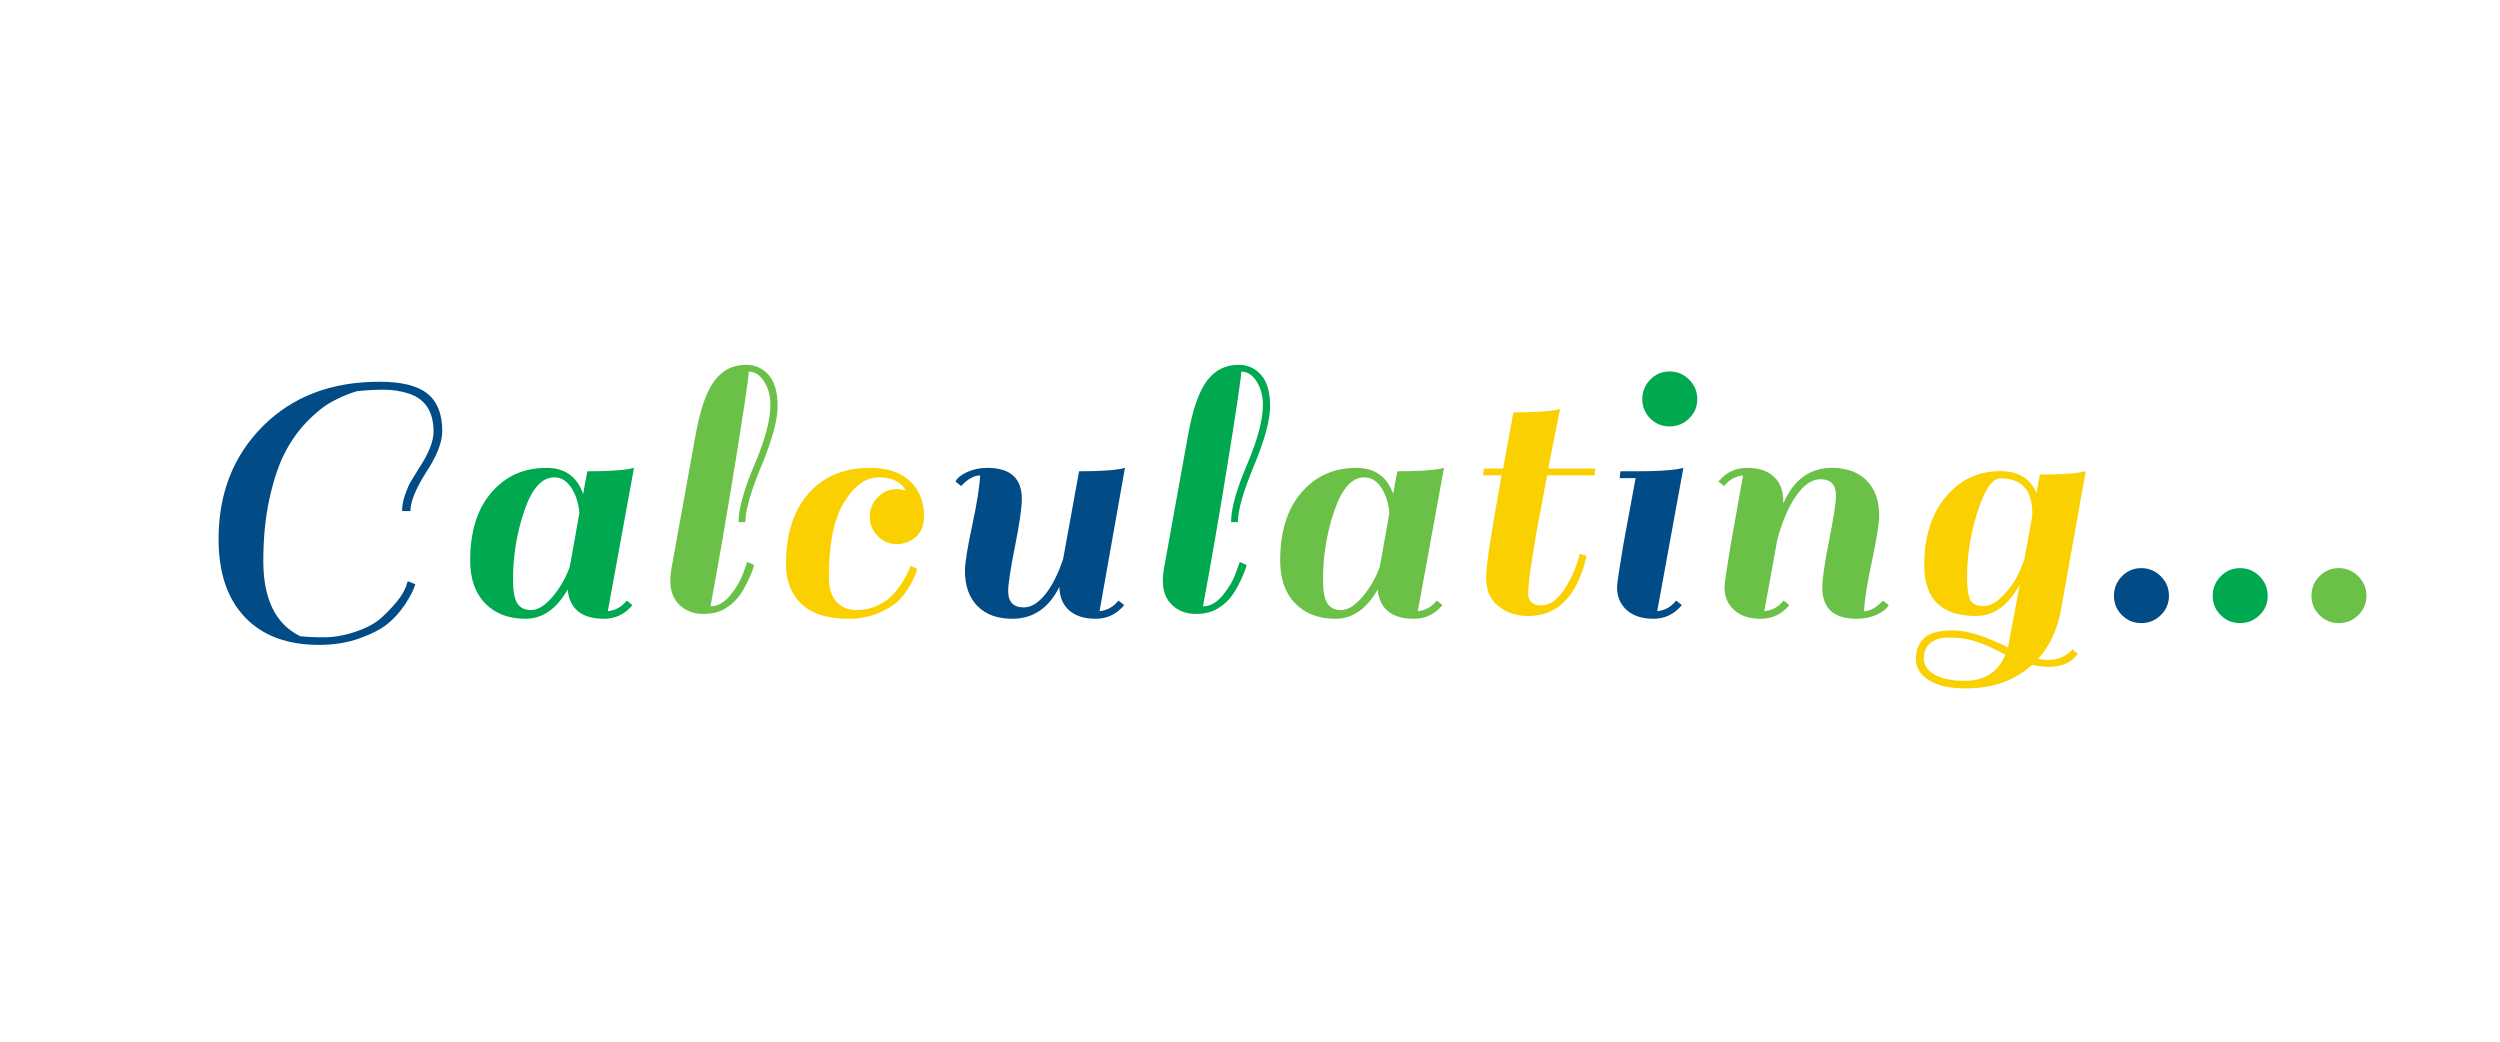 <?xml version="1.0" encoding="utf-8"?>
<svg xmlns="http://www.w3.org/2000/svg" style="margin: auto; background: none; display: block; shape-rendering: auto;" width="600" height="250" preserveAspectRatio="xMidYMid">
<style type="text/css">
  text {
    text-anchor: middle; font-size: 100px; opacity: 0;
  }
</style>
<g transform="translate(300,125)">
  <g transform="translate(0,0)"><g class="path" style="transform-origin: -220.7px -1.804px; animation: breath-8e2a092e-418d-4772-b95a-75cafd9552ab 1s linear -0.616s infinite normal forwards running; transform: scale(0.91);"><path d="M21-13.60L21-13.60L21-13.60Q21 1.40 30.70 6.20L30.70 6.20L30.70 6.20Q33.10 6.50 37.05 6.50L37.05 6.50L37.05 6.50Q41 6.50 45.40 5L45.40 5L45.40 5Q49.80 3.50 52.20 1.30L52.20 1.30L52.20 1.30Q57.30-3.40 58.60-6.80L58.60-6.80L59.10-8.30L61.10-7.50L61.10-7.50Q60.40-5.20 58.40-2.20L58.40-2.20L58.40-2.20Q56.40 0.80 53.85 2.90L53.85 2.90L53.85 2.90Q51.30 5 46.45 6.75L46.45 6.75L46.45 6.75Q41.60 8.50 35.70 8.50L35.70 8.50L35.70 8.50Q23.10 8.50 16.15 1.20L16.15 1.20L16.15 1.20Q9.20-6.10 9.20-19.40L9.20-19.40L9.20-19.40Q9.20-37.50 20.90-49.20L20.90-49.20L20.90-49.20Q32.60-60.90 51.60-60.90L51.60-60.90L51.60-60.90Q60.40-60.90 64.30-57.75L64.30-57.75L64.30-57.75Q68.20-54.60 68.20-47.90L68.20-47.90L68.20-47.90Q68.20-43.40 63.80-36.80L63.80-36.80L63.80-36.80Q59.80-30.40 59.80-26.80L59.80-26.80L57.60-26.80L57.60-26.80Q57.60-28.80 58.40-31.10L58.40-31.10L58.40-31.10Q59.20-33.40 59.80-34.40L59.80-34.40L59.80-34.40Q60.40-35.40 62-38L62-38L62-38Q65.90-43.90 65.90-47.70L65.90-47.70L65.90-47.70Q65.90-55.70 59.30-57.80L59.30-57.80L59.30-57.80Q56.20-58.80 52.80-58.80L52.80-58.80L52.80-58.80Q49.40-58.80 45.60-58.40L45.60-58.40L45.60-58.40Q42.10-57.30 38.95-55.55L38.95-55.55L38.95-55.55Q35.80-53.80 32.40-50.25L32.40-50.25L32.40-50.25Q29-46.70 26.60-42L26.60-42L26.60-42Q24.20-37.30 22.60-29.95L22.60-29.95L22.60-29.95Q21-22.60 21-13.60" fill="#00a950" stroke="none" stroke-width="none" transform="translate(-259.4,24.396)" style="fill: rgb(1, 76, 134);"></path></g><g class="path" style="transform-origin: -167.5px 5.396px; animation: breath-8e2a092e-418d-4772-b95a-75cafd9552ab 1s linear -0.572s infinite normal forwards running; transform: scale(0.91);"><path d="M105.60 0.90L105.60 0.90L105.60 0.90Q96.80 0.90 96-6.80L96-6.80L96-6.80Q91.60 0.90 84.90 0.90L84.90 0.90L84.90 0.90Q78.20 0.90 74.25-3.15L74.25-3.15L74.25-3.15Q70.30-7.20 70.30-14.50L70.30-14.50L70.30-14.50Q70.30-25.90 75.90-32.40L75.90-32.40L75.90-32.40Q81.50-38.90 90.40-38.90L90.40-38.90L90.40-38.90Q97.70-38.90 100.10-32L100.10-32L100.10-32Q100.60-35 101.20-38L101.20-38L101.20-38Q108.60-38 112.20-38.60L112.20-38.60L113.50-38.90L106.60-1.10L106.60-1.10Q109.60-1.40 111.60-3.90L111.60-3.90L113.10-2.70L113.10-2.70Q110.10 0.90 105.60 0.90zM81.60-9.40L81.60-9.40Q81.60-4.90 82.75-3.15L82.75-3.15L82.75-3.15Q83.90-1.40 86.30-1.40L86.30-1.40L86.30-1.40Q88.70-1.40 91.20-4L91.20-4L91.20-4Q94.50-7.40 96.50-12.60L96.50-12.60L96.50-12.60Q96.80-13.90 97.65-18.85L97.65-18.85L97.65-18.85Q98.50-23.80 99.10-27L99.10-27L99.10-27Q98.80-30.80 97-33.60L97-33.60L97-33.60Q95.20-36.40 92.50-36.40L92.50-36.40L92.50-36.40Q87.60-36.40 84.60-27.65L84.60-27.65L84.60-27.65Q81.60-18.90 81.60-9.40L81.60-9.40" fill="#00a950" stroke="none" stroke-width="none" transform="translate(-259.4,24.396)" style="fill: rgb(0, 169, 80);"></path></g><g class="path" style="transform-origin: -126.25px -7.554px; animation: breath-8e2a092e-418d-4772-b95a-75cafd9552ab 1s linear -0.528s infinite normal forwards running; transform: scale(0.91);"><path d="M137-3.60L137-3.60L137-3.60Q135.70-1.90 133.45-0.50L133.45-0.50L133.45-0.50Q131.20 0.90 127.60 0.90L127.60 0.90L127.60 0.90Q124.00 0.90 121.50-1.40L121.50-1.40L121.50-1.40Q119.00-3.70 119.00-7.90L119.00-7.90L119.00-7.90Q119.00-8.70 119.20-10.50L119.20-10.50L125.70-46.50L125.70-46.50Q127.50-56.40 130.65-60.60L130.65-60.60L130.65-60.60Q133.80-64.80 139-64.80L139-64.80L139-64.80Q142.60-64.80 144.95-62.10L144.95-62.10L144.95-62.10Q147.30-59.40 147.30-53.90L147.30-53.90L147.30-53.90Q147.30-48.40 143.05-38.20L143.05-38.20L143.05-38.20Q138.80-28 138.80-23.30L138.80-23.30L137-23.30L137-23.30Q137-28.60 141.20-38.45L141.20-38.45L141.20-38.45Q145.40-48.30 145.40-54.20L145.40-54.20L145.40-54.20Q145.40-57.80 143.75-60.40L143.75-60.40L143.75-60.40Q142.10-63 139.70-63L139.70-63L139.70-63Q139.60-60.40 136.25-39.65L136.25-39.65L136.25-39.65Q132.90-18.90 129.60-1.10L129.60-1.10L129.60-1.10Q132.40-1.10 134.80-4L134.80-4L134.80-4Q137.20-6.90 138.20-9.80L138.20-9.80L139.30-12.80L141.10-12L141.10-12Q140.80-10.60 139.55-7.95L139.55-7.95L139.55-7.95Q138.30-5.30 137-3.60" fill="#00a950" stroke="none" stroke-width="none" transform="translate(-259.4,24.396)" style="fill: rgb(107, 192, 72);"></path></g><g class="path" style="transform-origin: -94.8px 5.396px; animation: breath-8e2a092e-418d-4772-b95a-75cafd9552ab 1s linear -0.484s infinite normal forwards running; transform: scale(0.91);"><path d="M170.60-20.90L170.60-20.90L170.60-20.90Q168.50-23 168.50-26L168.50-26L168.50-26Q168.50-29 170.60-31.15L170.60-31.15L170.60-31.15Q172.70-33.30 175.70-33.30L175.70-33.30L175.70-33.30Q176.60-33.30 178.00-32.90L178.00-32.90L178.00-32.90Q176.10-36.40 170.90-36.40L170.90-36.40L170.90-36.40Q165.70-36.40 161.70-29.80L161.70-29.80L161.70-29.80Q157.70-23.20 157.70-10.20L157.70-10.20L157.70-10.20Q157.70-5.70 159.75-3.55L159.75-3.55L159.75-3.55Q161.80-1.40 164.90-1.40L164.90-1.40L164.90-1.40Q168.00-1.40 170.55-2.60L170.55-2.60L170.55-2.60Q173.10-3.80 174.60-5.45L174.60-5.45L174.60-5.45Q176.10-7.10 177.20-8.90L177.20-8.90L177.20-8.90Q179.20-12.20 179.20-13.10L179.20-13.10L181.00-12.30L181.00-12.30Q180.70-10.70 179.20-8.05L179.20-8.05L179.20-8.05Q177.70-5.40 175.90-3.70L175.90-3.70L175.90-3.70Q174.10-2 170.60-0.55L170.60-0.55L170.60-0.55Q167.10 0.90 162.80 0.90L162.80 0.90L162.80 0.90Q154.70 0.90 150.55-2.95L150.55-2.95L150.55-2.95Q146.40-6.80 146.40-13.50L146.40-13.50L146.40-13.50Q146.40-25.40 152.35-32.15L152.35-32.15L152.35-32.15Q158.30-38.90 168.50-38.90L168.50-38.90L168.50-38.90Q175.40-38.90 179.10-35.40L179.10-35.40L179.10-35.40Q182.80-31.90 182.80-26.20L182.80-26.20L182.80-26.20Q182.80-22.60 180.65-20.70L180.65-20.70L180.65-20.70Q178.50-18.80 175.60-18.80L175.60-18.80L175.60-18.80Q172.70-18.80 170.60-20.90" fill="#00a950" stroke="none" stroke-width="none" transform="translate(-259.4,24.396)" style="fill: rgb(250, 208, 0);"></path></g><g class="path" style="transform-origin: -50.35px 5.396px; animation: breath-8e2a092e-418d-4772-b95a-75cafd9552ab 1s linear -0.44s infinite normal forwards running; transform: scale(0.91);"><path d="M193.20-36.90L193.20-36.90L193.20-36.90Q190.80-36.90 188.20-34.10L188.20-34.10L186.70-35.30L186.70-35.30Q187.40-36.70 189.80-37.80L189.80-37.80L189.80-37.80Q192.20-38.90 195.10-38.90L195.10-38.90L195.10-38.90Q204.20-38.90 204.20-30.70L204.20-30.70L204.20-30.70Q204.20-27.20 202.40-18.20L202.40-18.20L202.40-18.20Q200.60-9.20 200.60-6.40L200.60-6.40L200.60-6.40Q200.60-2.10 204.70-2.10L204.70-2.10L204.70-2.10Q207.60-2.10 210.35-5.50L210.35-5.50L210.35-5.50Q213.10-8.90 215.10-14.90L215.10-14.90L219.30-38L219.30-38Q226.70-38 230.10-38.60L230.10-38.60L231.40-38.90L224.70-1.10L224.70-1.10Q227.70-1.40 229.70-3.90L229.70-3.90L231.20-2.70L231.20-2.70Q228.20 0.90 223.70 0.90L223.70 0.90L223.70 0.90Q219.20 0.90 216.70-1.30L216.70-1.30L216.70-1.30Q214.20-3.50 214.10-7.50L214.10-7.50L214.10-7.50Q209.90 0.90 201.70 0.90L201.70 0.90L201.70 0.90Q195.80 0.90 192.50-2.45L192.50-2.45L192.50-2.45Q189.20-5.80 189.20-11.70L189.20-11.70L189.20-11.70Q189.20-14.80 191.10-23.65L191.10-23.65L191.10-23.65Q193.00-32.50 193.20-36.90" fill="#00a950" stroke="none" stroke-width="none" transform="translate(-259.4,24.396)" style="fill: rgb(1, 76, 134);"></path></g><g class="path" style="transform-origin: -8.05px -7.554px; animation: breath-8e2a092e-418d-4772-b95a-75cafd9552ab 1s linear -0.396s infinite normal forwards running; transform: scale(0.91);"><path d="M255.20-3.60L255.20-3.60L255.20-3.60Q253.90-1.90 251.65-0.50L251.65-0.50L251.65-0.50Q249.40 0.90 245.80 0.90L245.80 0.90L245.80 0.90Q242.20 0.90 239.70-1.40L239.70-1.40L239.70-1.40Q237.20-3.70 237.20-7.90L237.20-7.90L237.20-7.90Q237.20-8.70 237.40-10.50L237.40-10.50L243.90-46.50L243.90-46.50Q245.70-56.40 248.85-60.60L248.85-60.60L248.85-60.60Q252.00-64.80 257.20-64.80L257.20-64.80L257.20-64.80Q260.80-64.80 263.15-62.10L263.15-62.10L263.15-62.10Q265.50-59.40 265.50-53.90L265.50-53.90L265.50-53.90Q265.50-48.40 261.25-38.20L261.25-38.20L261.25-38.20Q257-28 257-23.30L257-23.30L255.20-23.30L255.20-23.30Q255.20-28.60 259.40-38.45L259.40-38.45L259.40-38.45Q263.60-48.30 263.60-54.20L263.60-54.20L263.60-54.20Q263.60-57.80 261.95-60.40L261.95-60.40L261.95-60.40Q260.30-63 257.90-63L257.90-63L257.90-63Q257.80-60.40 254.45-39.65L254.45-39.65L254.45-39.65Q251.10-18.90 247.80-1.10L247.80-1.10L247.80-1.10Q250.60-1.10 253.00-4L253.00-4L253.00-4Q255.40-6.90 256.40-9.80L256.40-9.80L257.50-12.80L259.30-12L259.30-12Q259-10.60 257.75-7.95L257.75-7.95L257.75-7.95Q256.50-5.30 255.20-3.60" fill="#00a950" stroke="none" stroke-width="none" transform="translate(-259.4,24.396)" style="fill: rgb(0, 169, 80);"></path></g><g class="path" style="transform-origin: 26.9px 5.396px; animation: breath-8e2a092e-418d-4772-b95a-75cafd9552ab 1s linear -0.352s infinite normal forwards running; transform: scale(0.91);"><path d="M300 0.90L300 0.90L300 0.90Q291.20 0.90 290.40-6.80L290.40-6.80L290.40-6.80Q286 0.90 279.30 0.90L279.30 0.90L279.30 0.90Q272.60 0.90 268.65-3.15L268.65-3.15L268.65-3.15Q264.70-7.20 264.70-14.50L264.70-14.50L264.70-14.50Q264.70-25.90 270.30-32.40L270.30-32.40L270.30-32.40Q275.90-38.90 284.80-38.90L284.80-38.90L284.80-38.90Q292.10-38.90 294.50-32L294.50-32L294.50-32Q295-35 295.60-38L295.60-38L295.60-38Q303-38 306.60-38.60L306.60-38.60L307.90-38.90L301-1.10L301-1.10Q304-1.40 306-3.90L306-3.90L307.50-2.70L307.50-2.70Q304.50 0.90 300 0.90zM276-9.40L276-9.40Q276-4.90 277.15-3.15L277.15-3.15L277.15-3.15Q278.30-1.40 280.70-1.40L280.70-1.40L280.70-1.40Q283.10-1.40 285.60-4L285.60-4L285.60-4Q288.90-7.40 290.90-12.60L290.90-12.60L290.90-12.60Q291.20-13.90 292.05-18.85L292.05-18.85L292.05-18.85Q292.90-23.80 293.50-27L293.50-27L293.50-27Q293.20-30.80 291.40-33.60L291.40-33.60L291.40-33.60Q289.60-36.40 286.90-36.40L286.90-36.40L286.90-36.40Q282-36.40 279-27.65L279-27.65L279-27.65Q276-18.90 276-9.40L276-9.40" fill="#00a950" stroke="none" stroke-width="none" transform="translate(-259.4,24.396)" style="fill: rgb(107, 192, 72);"></path></g><g class="path" style="transform-origin: 69.4px -2.004px; animation: breath-8e2a092e-418d-4772-b95a-75cafd9552ab 1s linear -0.308s infinite normal forwards running; transform: scale(0.91);"><path d="M314.20-38L319.30-38L322.00-52.80L322.00-52.80Q329.40-52.80 333.00-53.40L333.00-53.40L334.30-53.70L334.30-53.70Q332.90-46.70 331.20-38L331.20-38L343.60-38L343.40-36.20L330.90-36.20L330.90-36.20Q325.90-10.40 325.90-5.10L325.90-5.10L325.90-5.10Q325.90-1.90 329.30-1.90L329.30-1.90L329.30-1.90Q332.70-1.90 335.50-6.20L335.50-6.20L335.50-6.20Q338.30-10.50 339.50-15.50L339.50-15.50L341.30-14.90L341.30-14.90Q337.60 0.90 326.00 0.90L326.00 0.90L326.00 0.90Q321.20 0.90 318.00-1.75L318.00-1.75L318.00-1.75Q314.80-4.40 314.80-9.15L314.80-9.15L314.80-9.15Q314.80-13.90 318.90-36.20L318.90-36.20L314.00-36.20L314.20-38" fill="#00a950" stroke="none" stroke-width="none" transform="translate(-259.4,24.396)" style="fill: rgb(250, 208, 0);"></path></g><g class="path" style="transform-origin: 96.05px 5.396px; animation: breath-8e2a092e-418d-4772-b95a-75cafd9552ab 1s linear -0.264s infinite normal forwards running; transform: scale(0.91);"><path d="M363.80-2.70L363.80-2.70Q360.80 0.90 356.30 0.90L356.30 0.90L356.30 0.90Q351.80 0.90 349.25-1.40L349.25-1.40L349.25-1.40Q346.70-3.70 346.70-7.40L346.70-7.40L346.70-7.40Q346.70-8.70 348.30-18.30L348.30-18.30L351.60-36.20L347.40-36.20L347.60-38L351.90-38L351.90-38Q359.30-38 362.80-38.60L362.80-38.60L364.20-38.90L357.30-1.10L357.30-1.10Q360.30-1.40 362.30-3.90L362.30-3.90L363.80-2.70" fill="#00a950" stroke="none" stroke-width="none" transform="translate(-259.4,24.396)" style="fill: rgb(1, 76, 134);"></path></g><g class="path" style="transform-origin: 100.75px -29.254px; animation: breath-8e2a092e-418d-4772-b95a-75cafd9552ab 1s linear -0.22s infinite normal forwards running; transform: scale(0.91);"><path d="M355.00-48.50L355.00-48.50L355.00-48.50Q352.90-50.60 352.90-53.60L352.90-53.60L352.90-53.60Q352.90-56.60 355.00-58.75L355.00-58.75L355.00-58.75Q357.10-60.90 360.10-60.90L360.10-60.90L360.10-60.90Q363.10-60.90 365.25-58.75L365.25-58.75L365.25-58.75Q367.40-56.60 367.40-53.60L367.40-53.60L367.40-53.60Q367.40-50.60 365.25-48.50L365.25-48.50L365.25-48.50Q363.10-46.40 360.10-46.40L360.10-46.40L360.10-46.40Q357.10-46.40 355.00-48.50" fill="#00a950" stroke="none" stroke-width="none" transform="translate(-259.4,24.396)" style="fill: rgb(0, 169, 80);"></path></g><g class="path" style="transform-origin: 132.85px 5.396px; animation: breath-8e2a092e-418d-4772-b95a-75cafd9552ab 1s linear -0.176s infinite normal forwards running; transform: scale(0.91);"><path d="M408.20-1.10L408.20-1.10L408.20-1.10Q410.60-1.10 413.20-3.90L413.20-3.90L414.70-2.70L414.70-2.70Q414-1.30 411.60-0.20L411.60-0.20L411.60-0.20Q409.20 0.90 406.30 0.90L406.30 0.90L406.30 0.90Q397.20 0.90 397.20-7.30L397.20-7.30L397.20-7.30Q397.20-10.80 399-19.80L399-19.80L399-19.80Q400.80-28.80 400.80-31.60L400.80-31.60L400.80-31.60Q400.80-35.90 396.70-35.90L396.70-35.90L396.70-35.90Q393.40-35.90 390.35-31.60L390.35-31.60L390.35-31.60Q387.30-27.30 385.30-19.80L385.30-19.80L381.90-1.10L381.90-1.10Q385-1.40 387-3.90L387-3.90L388.50-2.70L388.50-2.70Q385.50 0.90 381 0.90L381 0.90L381 0.90Q376.50 0.90 373.95-1.40L373.95-1.40L373.95-1.40Q371.40-3.70 371.40-7.40L371.40-7.40L371.40-7.40Q371.40-8.80 373-18.40L373-18.40L376.30-36.90L376.30-36.90Q373.30-36.60 371.30-34.10L371.30-34.10L369.80-35.30L369.80-35.30Q372.80-38.90 377.35-38.90L377.35-38.90L377.35-38.90Q381.90-38.90 384.40-36.60L384.40-36.60L384.40-36.60Q386.90-34.30 386.90-30.10L386.90-30.10L386.90-29.50L386.90-29.50Q391-38.90 399.70-38.90L399.70-38.90L399.70-38.90Q405.60-38.90 408.90-35.55L408.90-35.55L408.90-35.55Q412.20-32.20 412.20-26.30L412.20-26.30L412.20-26.30Q412.20-23.20 410.30-14.35L410.30-14.35L410.30-14.35Q408.40-5.50 408.20-1.10" fill="#00a950" stroke="none" stroke-width="none" transform="translate(-259.4,24.396)" style="fill: rgb(107, 192, 72);"></path></g><g class="path" style="transform-origin: 180.2px 14.146px; animation: breath-8e2a092e-418d-4772-b95a-75cafd9552ab 1s linear -0.132s infinite normal forwards running; transform: scale(0.91);"><path d="M452.30 10.90L452.30 10.90L452.30 10.90Q455.90 10.90 458.50 8.10L458.50 8.10L459.90 9.30L459.90 9.30Q457.50 12.70 452.30 12.70L452.30 12.70L452.30 12.70Q450.10 12.70 447.80 12.20L447.80 12.20L447.80 12.20Q441 18.40 430.40 18.40L430.40 18.40L430.40 18.40Q424.10 18.40 420.65 16.25L420.65 16.25L420.65 16.25Q417.20 14.10 417.20 10.65L417.20 10.65L417.20 10.65Q417.20 7.20 419.35 5.15L419.35 5.15L419.35 5.15Q421.50 3.10 427 3.10L427 3.10L427 3.10Q432.50 3.10 441.50 7.60L441.50 7.60L444.60-9L444.60-9Q440.10-0.70 433-0.70L433-0.70L433-0.70Q419.40-0.70 419.40-14.10L419.40-14.10L419.40-14.10Q419.40-25.30 425.05-32.10L425.05-32.10L425.05-32.10Q430.70-38.90 439.50-38.90L439.50-38.90L439.50-38.90Q444.60-38.90 447.40-35.80L447.40-35.80L447.40-35.80Q448.20-34.90 449-33.10L449-33.10L449.90-38L449.90-38Q457.30-38 460.70-38.60L460.70-38.60L462-38.90L455.40-2L455.40-2Q453.90 5.80 449.40 10.60L449.40 10.60L449.40 10.60Q450.70 10.90 452.30 10.90zM430.70-11L430.70-11Q430.70-6.40 431.60-4.85L431.60-4.85L431.60-4.85Q432.50-3.30 435-3.30L435-3.30L435-3.30Q437.50-3.30 440.10-6L440.10-6L440.10-6Q442.70-8.70 443.85-11.05L443.85-11.05L443.85-11.05Q445-13.40 445.80-15.60L445.80-15.60L447.90-27.10L447.90-27.80L447.90-27.80Q447.90-37 439.50-37L439.50-37L439.50-37Q436.30-37 433.50-28.30L433.50-28.30L433.50-28.30Q430.70-19.60 430.70-11L430.70-11zM430 16.40L430 16.40L430 16.40Q438 16.40 440.80 9.50L440.80 9.50L439.40 8.80L439.40 8.80Q438.20 8.20 437.95 8.05L437.95 8.05L437.95 8.05Q437.70 7.90 436.60 7.40L436.60 7.40L436.60 7.40Q435.50 6.90 435 6.75L435 6.75L435 6.75Q434.50 6.60 433.45 6.20L433.45 6.20L433.45 6.20Q432.40 5.80 431.70 5.65L431.70 5.65L431.70 5.65Q431 5.50 430.10 5.30L430.10 5.30L430.10 5.30Q428.60 5 425.70 5L425.70 5L425.70 5Q422.80 5 421.05 6.40L421.05 6.40L421.05 6.40Q419.30 7.80 419.30 10.50L419.30 10.50L419.30 10.50Q419.30 13.20 422.20 14.80L422.20 14.80L422.20 14.80Q425.10 16.40 430 16.40" fill="#00a950" stroke="none" stroke-width="none" transform="translate(-259.4,24.396)" style="fill: rgb(250, 208, 0);"></path></g><g class="path" style="transform-origin: 213.95px 17.946px; animation: breath-8e2a092e-418d-4772-b95a-75cafd9552ab 1s linear -0.088s infinite normal forwards running; transform: scale(0.91);"><path d="M468.20-1.30L468.20-1.30L468.20-1.30Q466.10-3.40 466.10-6.40L466.10-6.40L466.10-6.40Q466.10-9.40 468.20-11.55L468.20-11.55L468.20-11.55Q470.30-13.70 473.30-13.70L473.30-13.70L473.30-13.70Q476.30-13.70 478.45-11.55L478.45-11.55L478.45-11.55Q480.60-9.40 480.60-6.40L480.60-6.40L480.60-6.40Q480.60-3.40 478.45-1.30L478.45-1.30L478.45-1.30Q476.30 0.80 473.30 0.80L473.30 0.80L473.30 0.80Q470.30 0.80 468.20-1.30" fill="#00a950" stroke="none" stroke-width="none" transform="translate(-259.4,24.396)" style="fill: rgb(1, 76, 134);"></path></g><g class="path" style="transform-origin: 237.65px 17.946px; animation: breath-8e2a092e-418d-4772-b95a-75cafd9552ab 1s linear -0.044s infinite normal forwards running; transform: scale(0.91);"><path d="M491.90-1.30L491.90-1.30L491.90-1.30Q489.80-3.40 489.80-6.40L489.80-6.40L489.80-6.40Q489.80-9.40 491.90-11.55L491.90-11.55L491.90-11.55Q494-13.70 497-13.70L497-13.70L497-13.70Q500-13.70 502.15-11.55L502.15-11.55L502.15-11.55Q504.30-9.40 504.30-6.40L504.30-6.40L504.30-6.40Q504.30-3.40 502.15-1.30L502.15-1.30L502.15-1.30Q500 0.80 497 0.80L497 0.80L497 0.80Q494 0.80 491.90-1.30" fill="#00a950" stroke="none" stroke-width="none" transform="translate(-259.4,24.396)" style="fill: rgb(0, 169, 80);"></path></g><g class="path" style="transform-origin: 261.35px 17.946px; animation: breath-8e2a092e-418d-4772-b95a-75cafd9552ab 1s linear 0s infinite normal forwards running; transform: scale(0.91);"><path d="M515.60-1.30L515.60-1.30L515.60-1.30Q513.50-3.40 513.50-6.40L513.50-6.40L513.50-6.40Q513.50-9.40 515.60-11.55L515.60-11.55L515.60-11.55Q517.70-13.70 520.70-13.70L520.70-13.70L520.70-13.70Q523.70-13.70 525.85-11.55L525.85-11.55L525.85-11.55Q528-9.40 528-6.40L528-6.40L528-6.40Q528-3.40 525.85-1.30L525.85-1.30L525.85-1.30Q523.70 0.80 520.70 0.80L520.70 0.80L520.70 0.80Q517.70 0.80 515.60-1.30" fill="#00a950" stroke="none" stroke-width="none" transform="translate(-259.4,24.396)" style="fill: rgb(107, 192, 72);"></path></g></g>
</g>
<style id="breath-8e2a092e-418d-4772-b95a-75cafd9552ab" data-anikit="">@keyframes breath-8e2a092e-418d-4772-b95a-75cafd9552ab
{
  0% {
    animation-timing-function: cubic-bezier(0.965,0.241,-0.07,0.791);
    transform: scale(0.91);
  }
  51% {
    animation-timing-function: cubic-bezier(0.923,0.263,-0.031,0.763);
    transform: scale(1.03);
  }
  100% {
    transform: scale(0.91);
  }
}</style><style id="breath-8e2a092e-418d-4772-b95a-75cafd9552ab" data-anikit="">@keyframes breath-8e2a092e-418d-4772-b95a-75cafd9552ab
{
  0% {
    animation-timing-function: cubic-bezier(0.965,0.241,-0.07,0.791);
    transform: scale(0.91);
  }
  51% {
    animation-timing-function: cubic-bezier(0.923,0.263,-0.031,0.763);
    transform: scale(1.03);
  }
  100% {
    transform: scale(0.91);
  }
}</style></svg>